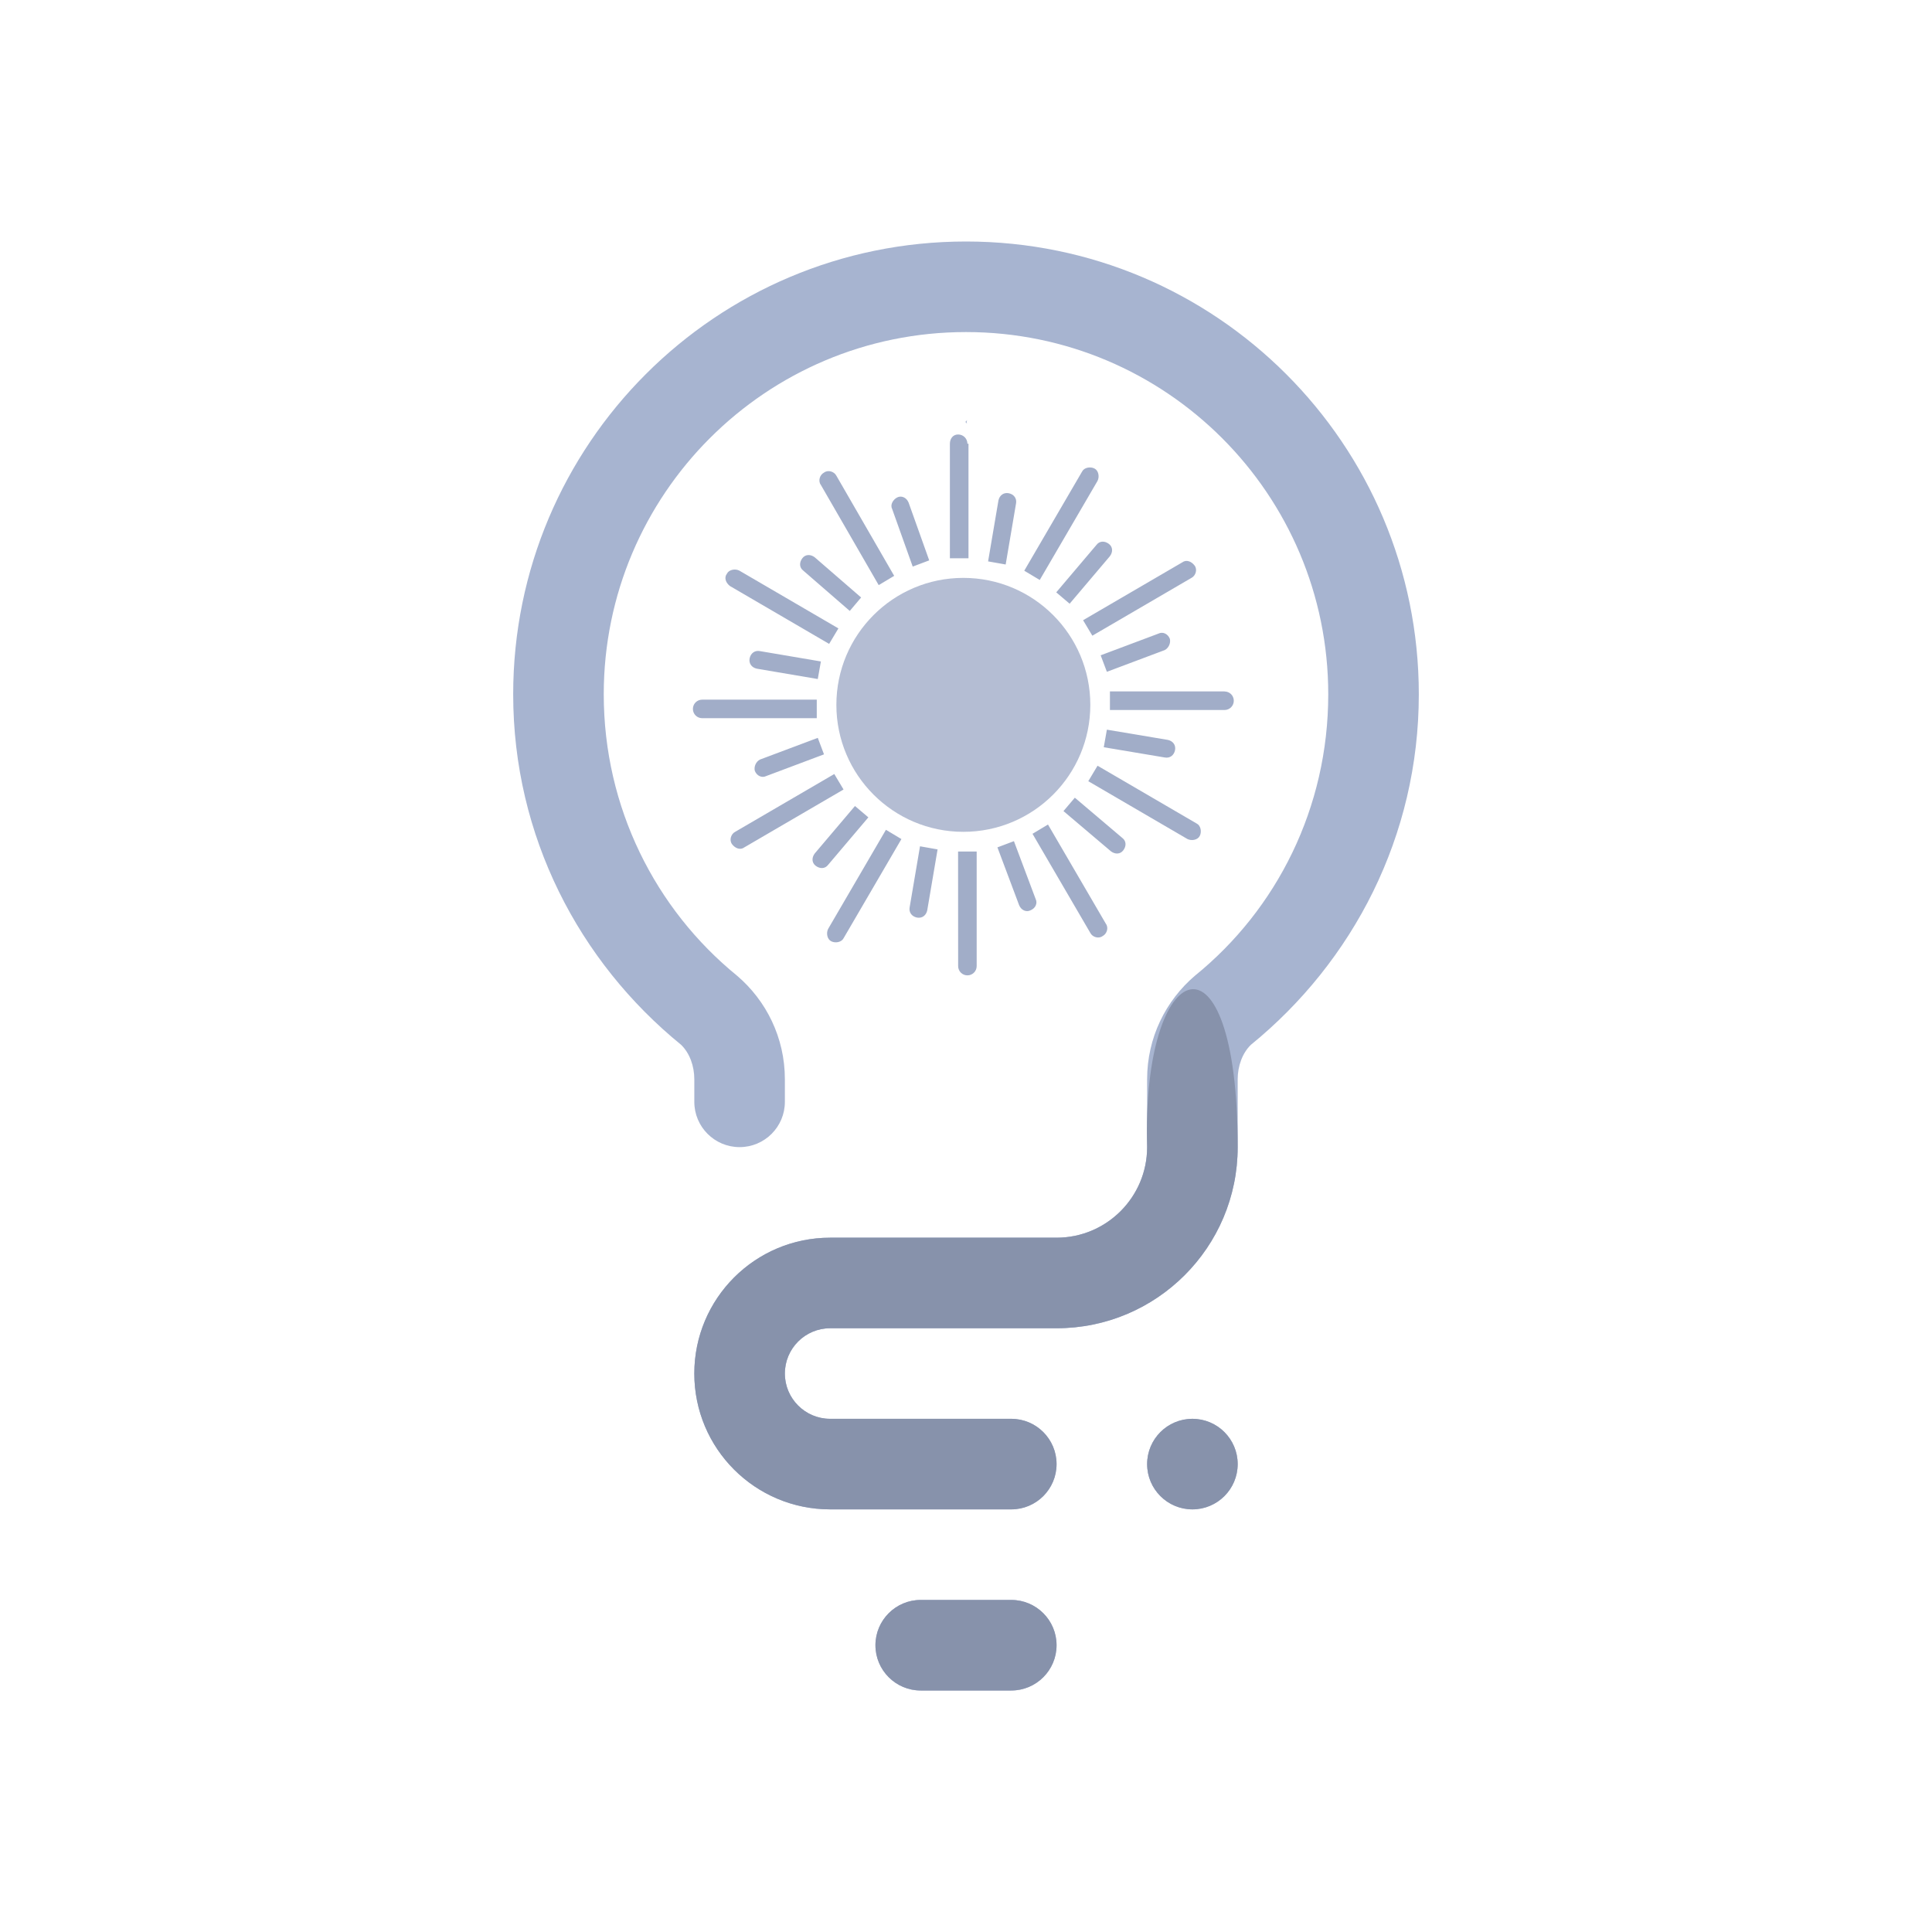 <?xml version="1.0" encoding="UTF-8" standalone="no"?>
<svg
   width="32"
   height="32"
   viewBox="0 0 32 32"
   version="1.1"
   id="svg867"
   inkscape:version="1.2.2 (b0a8486541, 2022-12-01)"
   sodipodi:docname="redshift.svg"
   xmlns:inkscape="http://www.inkscape.org/namespaces/inkscape"
   xmlns:sodipodi="http://sodipodi.sourceforge.net/DTD/sodipodi-0.dtd"
   xmlns="http://www.w3.org/2000/svg"
   xmlns:svg="http://www.w3.org/2000/svg"
   xmlns:rdf="http://www.w3.org/1999/02/22-rdf-syntax-ns#"
   xmlns:cc="http://creativecommons.org/ns#"
   xmlns:dc="http://purl.org/dc/elements/1.1/">
  <defs
     id="defs3871">
    <style
       type="text/css"
       id="current-color-scheme">
      .ColorScheme-Text {
        color:#a7b4d0;
      }
      </style>
  </defs>
  <sodipodi:namedview
     inkscape:object-paths="true"
     guideopacity="0.627"
     guidecolor="#0000ff"
     inkscape:bbox-nodes="true"
     inkscape:snap-intersection-paths="true"
     inkscape:snap-bbox="true"
     id="base"
     pagecolor="#ffffff"
     bordercolor="#666666"
     borderopacity="1.0"
     inkscape:pageopacity="0.0"
     inkscape:pageshadow="2"
     inkscape:zoom="13.293919"
     inkscape:cx="13.916137"
     inkscape:cy="8.8762388"
     inkscape:document-units="px"
     inkscape:current-layer="layer1"
     inkscape:document-rotation="0"
     showgrid="false"
     inkscape:window-width="1920"
     inkscape:window-height="1026"
     inkscape:window-x="0"
     inkscape:window-y="24"
     inkscape:window-maximized="1"
     units="px"
     inkscape:snap-bbox-edge-midpoints="false"
     inkscape:lockguides="true"
     inkscape:pagecheckerboard="0"
     inkscape:showpageshadow="2"
     inkscape:deskcolor="#d1d1d1">
    <inkscape:grid
       opacity="0.42"
       color="#3f3fff"
       type="xygrid"
       id="grid1448"
       originx="-3.5527137e-15"
       originy="0" />
  </sodipodi:namedview>
  <g
     inkscape:label="Layer 1"
     inkscape:groupmode="layer"
     id="layer1">
    <g
       id="redshift-status-on"
       style="fill:#a1adc8;fill-opacity:1">
      <rect
         y="0"
         x="3.5527137e-15"
         height="32"
         width="32"
         id="rect910"
         style="opacity:0.003;fill:#a1adc8;fill-opacity:1;stroke-width:1" />
      <g
         id="g4060"
         inkscape:label="decoration"
         transform="matrix(1.051,0,0,1.051,-0.82,-0.6)">
        <circle
           cx="15.962"
           cy="11.679"
           r="2.001"
           id="circle2"
           style="fill:#a1adc8;fill-opacity:0.8;stroke-width:0.163" />
        <path
           id="path50"
           style="fill:#a1adc8;fill-opacity:1;stroke-width:0.163"
           d="m 16.792,8.507 c 0.016,-0.081 -0.033,-0.146 -0.114,-0.163 -0.081,-0.016 -0.146,0.033 -0.163,0.114 l -0.163,0.96 0.277,0.049 z m 1.285,-0.358 c 0.033,-0.065 0.016,-0.163 -0.049,-0.195 -0.065,-0.033 -0.163,-0.016 -0.195,0.049 L 16.922,9.565 17.166,9.711 Z M 13.831,15.21 c -0.033,0.065 -0.016,0.163 0.049,0.195 0.065,0.033 0.163,0.016 0.195,-0.049 l 0.911,-1.562 -0.244,-0.146 z m 1.285,-0.342 c -0.016,0.081 0.033,0.146 0.114,0.163 0.081,0.016 0.146,-0.033 0.163,-0.114 l 0.163,-0.96 -0.277,-0.049 z m 2.31,-4.962 0.211,0.179 0.634,-0.748 c 0.049,-0.065 0.049,-0.146 -0.016,-0.195 -0.065,-0.049 -0.146,-0.049 -0.195,0.016 z m 0.569,0.683 1.562,-0.911 c 0.065,-0.033 0.098,-0.13 0.049,-0.195 -0.049,-0.065 -0.13,-0.098 -0.195,-0.049 l -1.562,0.911 z m -4.067,2.18 -1.562,0.911 c -0.065,0.033 -0.098,0.13 -0.049,0.195 0.049,0.065 0.13,0.098 0.195,0.049 l 1.562,-0.911 z m 0.537,0.683 -0.211,-0.179 -0.634,0.748 c -0.049,0.065 -0.049,0.146 0.016,0.195 0.065,0.049 0.146,0.049 0.195,-0.016 z m 4.751,-2.815 c -0.033,-0.081 -0.114,-0.114 -0.179,-0.081 l -0.911,0.342 0.098,0.26 0.911,-0.342 c 0.065,-0.033 0.098,-0.114 0.081,-0.179 z m 0.862,0.83 h -1.806 v 0.293 h 1.806 c 0.081,0 0.146,-0.065 0.146,-0.146 0,-0.081 -0.065,-0.146 -0.146,-0.146 z m -6.426,0.13 h -1.806 c -0.081,0 -0.146,0.065 -0.146,0.146 0,0.081 0.065,0.146 0.146,0.146 h 1.806 z m -0.976,1.123 c 0.033,0.081 0.114,0.114 0.179,0.081 l 0.911,-0.342 -0.098,-0.26 -0.911,0.342 c -0.065,0.033 -0.098,0.114 -0.081,0.179 z m 6.459,-0.212 c 0.081,0.016 0.146,-0.033 0.163,-0.114 0.016,-0.081 -0.033,-0.146 -0.114,-0.163 L 18.224,12.07 18.175,12.347 Z m 0.504,1.041 -1.562,-0.911 -0.146,0.244 1.562,0.911 c 0.065,0.033 0.163,0.016 0.195,-0.049 0.033,-0.065 0.016,-0.163 -0.049,-0.195 z m -7.354,-3.742 1.562,0.911 0.146,-0.244 -1.562,-0.911 c -0.065,-0.033 -0.163,-0.016 -0.195,0.049 -0.049,0.065 -0.016,0.146 0.049,0.195 z m 0.472,1.025 c -0.081,-0.016 -0.146,0.033 -0.163,0.114 -0.016,0.081 0.033,0.146 0.114,0.163 l 0.96,0.163 0.049,-0.277 z m 4.962,2.31 -0.179,0.211 0.748,0.634 c 0.065,0.049 0.146,0.049 0.195,-0.016 0.049,-0.065 0.049,-0.146 -0.016,-0.195 z m -0.423,0.423 -0.244,0.146 0.911,1.562 c 0.033,0.065 0.13,0.098 0.195,0.049 0.065,-0.033 0.098,-0.13 0.049,-0.195 z M 14.628,9.792 14.872,9.646 13.961,8.068 c -0.033,-0.065 -0.13,-0.098 -0.195,-0.049 -0.065,0.033 -0.098,0.13 -0.049,0.195 z m -0.456,0.407 0.179,-0.212 -0.732,-0.634 c -0.065,-0.049 -0.146,-0.049 -0.195,0.016 -0.049,0.065 -0.049,0.146 0.016,0.195 z m 2.587,3.628 -0.26,0.098 0.342,0.911 c 0.033,0.081 0.114,0.114 0.179,0.081 0.081,-0.033 0.114,-0.114 0.081,-0.179 z m -0.879,1.969 c 0,0.081 0.065,0.146 0.146,0.146 0.081,0 0.146,-0.065 0.146,-0.146 v -1.806 h -0.293 z m 0.146,-8.232 c 0,-0.081 -0.065,-0.146 -0.146,-0.146 -0.081,0 -0.13,0.065 -0.13,0.146 V 9.369 h 0.293 V 7.563 Z m -0.862,1.936 0.26,-0.098 -0.325,-0.911 c -0.033,-0.081 -0.114,-0.114 -0.179,-0.081 -0.065,0.033 -0.114,0.114 -0.081,0.179 z" />
      </g>
      <path
         d="m 16.019,6.958 -0.029,0.03 C 16,7 16,7 16,7 L 15.994,7.003 16,7 16.02,7.02 C 16.02,7.02 16,7 16.019,6.958 Z M 20.719,17.305 c 0,0 0.018,-0.018 0,0 C 20.576,17.443 20.5,17.661 20.5,17.875 V 19 c 0,1.657 -1.343,3 -3,3 H 16.751 13.75 C 13.336,22 13,22.336 13,22.75 c 0,0.414 0.336,0.75 0.75,0.75 h 1.125 1.738 0.137 c 0.414,0 0.75,0.336 0.75,0.75 0,0.414 -0.336,0.75 -0.75,0.75 h -3 c -1.243,0 -2.25,-1.007 -2.25,-2.25 0,-1.243 1.007,-2.25 2.25,-2.25 h 1.125 0.75 1.875 c 0.828,0 1.5,-0.672 1.5,-1.5 v -1.125 c 0,-0.687 0.308,-1.302 0.793,-1.715 -0.079,0.067 -0.066,0.054 0,0 C 21.148,15.061 22,13.38 22,11.5 c 0,-3.313 -2.687,-6 -6,-6 -3.314,0 -6,2.687 -6,6 0,1.876 0.857,3.561 2.207,4.66 0.069,0.056 0.079,0.067 0,0 C 12.692,16.573 13,17.188 13,17.875 V 18.25 C 13,18.664 12.664,19 12.25,19 11.836,19 11.5,18.664 11.5,18.25 v -0.375 c 0,-0.214 -0.075,-0.431 -0.219,-0.57 -0.018,-0.017 0,0 0,0 C 9.591,15.929 8.5,13.848 8.5,11.5 8.5,7.358 11.858,4 16,4 c 4.142,0 7.5,3.358 7.5,7.5 0,2.348 -1.091,4.429 -2.781,5.805 z M 15.25,26.5 h 1.5 c 0.414,0 0.75,0.336 0.75,0.75 0,0.414 -0.336,0.75 -0.75,0.75 h -1.5 c -0.414,0 -0.75,-0.336 -0.75,-0.75 0,-0.414 0.336,-0.75 0.75,-0.75 z m 4.5,-3 c 0.414,0 0.75,0.336 0.75,0.75 C 20.5,24.664 20.164,25 19.75,25 19.336,25 19,24.664 19,24.25 19,23.836 19.336,23.5 19.75,23.5 Z"
         id="path2-3"
         style="fill:#a7b4d0;fill-opacity:1;stroke-width:0.047"
         sodipodi:nodetypes="ccccccscsssscsssccssssssccsssccsssccsssssscssscsssssssssssss" />
      <path
         d="m 20.5,19 c 0,1.657 -1.343,3 -3,3 H 16.751 13.75 C 13.336,22 13,22.336 13,22.75 c 0,0.414 0.336,0.75 0.75,0.75 h 1.125 1.738 0.137 c 0.414,0 0.75,0.336 0.75,0.75 0,0.414 -0.336,0.75 -0.75,0.75 h -3 c -1.243,0 -2.25,-1.007 -2.25,-2.25 0,-1.243 1.007,-2.25 2.25,-2.25 h 1.125 0.75 1.875 c 0.828,0 1.5,-0.672 1.5,-1.5 -0.094,-3.188 1.5,-3.776 1.5,0 z m -5.25,7.5 h 1.5 c 0.414,0 0.75,0.336 0.75,0.75 0,0.414 -0.336,0.75 -0.75,0.75 h -1.5 c -0.414,0 -0.75,-0.336 -0.75,-0.75 0,-0.414 0.336,-0.75 0.75,-0.75 z m 4.5,-3 c 0.414,0 0.75,0.336 0.75,0.75 C 20.5,24.664 20.164,25 19.75,25 19.336,25 19,24.664 19,24.25 19,23.836 19.336,23.5 19.75,23.5 Z"
         id="path4055"
         style="fill:#8792ab;fill-opacity:1;stroke-width:0.047"
         sodipodi:nodetypes="ccsssccssssssccssccssssssssssss" />
    </g>
    <g
       id="g4074"
       style="fill:#a1adc8;fill-opacity:1;opacity:0.7"
       transform="translate(32.028,-0.049)"
       inkscape:label="redshift-status-off">
      <rect
         y="0"
         x="3.5527137e-15"
         height="32"
         width="32"
         id="rect4062"
         style="opacity:0.003;fill:#a1adc8;fill-opacity:1;stroke-width:1" />
      <path
         d="m 16.019,6.958 -0.029,0.03 C 16,7 16,7 16,7 L 15.994,7.003 16,7 16.02,7.02 C 16.02,7.02 16,7 16.019,6.958 Z M 20.719,17.305 c 0,0 0.018,-0.018 0,0 C 20.576,17.443 20.5,17.661 20.5,17.875 V 19 c 0,1.657 -1.343,3 -3,3 H 16.751 13.75 C 13.336,22 13,22.336 13,22.75 c 0,0.414 0.336,0.75 0.75,0.75 h 1.125 1.738 0.137 c 0.414,0 0.75,0.336 0.75,0.75 0,0.414 -0.336,0.75 -0.75,0.75 h -3 c -1.243,0 -2.25,-1.007 -2.25,-2.25 0,-1.243 1.007,-2.25 2.25,-2.25 h 1.125 0.75 1.875 c 0.828,0 1.5,-0.672 1.5,-1.5 v -1.125 c 0,-0.687 0.308,-1.302 0.793,-1.715 -0.079,0.067 -0.066,0.054 0,0 C 21.148,15.061 22,13.38 22,11.5 c 0,-3.313 -2.687,-6 -6,-6 -3.314,0 -6,2.687 -6,6 0,1.876 0.857,3.561 2.207,4.66 0.069,0.056 0.079,0.067 0,0 C 12.692,16.573 13,17.188 13,17.875 V 18.25 C 13,18.664 12.664,19 12.25,19 11.836,19 11.5,18.664 11.5,18.25 v -0.375 c 0,-0.214 -0.075,-0.431 -0.219,-0.57 -0.018,-0.017 0,0 0,0 C 9.591,15.929 8.5,13.848 8.5,11.5 8.5,7.358 11.858,4 16,4 c 4.142,0 7.5,3.358 7.5,7.5 0,2.348 -1.091,4.429 -2.781,5.805 z M 15.25,26.5 h 1.5 c 0.414,0 0.75,0.336 0.75,0.75 0,0.414 -0.336,0.75 -0.75,0.75 h -1.5 c -0.414,0 -0.75,-0.336 -0.75,-0.75 0,-0.414 0.336,-0.75 0.75,-0.75 z m 4.5,-3 c 0.414,0 0.75,0.336 0.75,0.75 C 20.5,24.664 20.164,25 19.75,25 19.336,25 19,24.664 19,24.25 19,23.836 19.336,23.5 19.75,23.5 Z"
         id="path4070"
         style="fill:#a7b4d0;fill-opacity:1;stroke-width:0.047"
         sodipodi:nodetypes="ccccccscsssscsssccssssssccsssccsssccsssssscssscsssssssssssss" />
      <path
         d="m 20.5,19 c 0,1.657 -1.343,3 -3,3 H 16.751 13.75 C 13.336,22 13,22.336 13,22.75 c 0,0.414 0.336,0.75 0.75,0.75 h 1.125 1.738 0.137 c 0.414,0 0.75,0.336 0.75,0.75 0,0.414 -0.336,0.75 -0.75,0.75 h -3 c -1.243,0 -2.25,-1.007 -2.25,-2.25 0,-1.243 1.007,-2.25 2.25,-2.25 h 1.125 0.75 1.875 c 0.828,0 1.5,-0.672 1.5,-1.5 -0.094,-3.188 1.5,-3.776 1.5,0 z m -5.25,7.5 h 1.5 c 0.414,0 0.75,0.336 0.75,0.75 0,0.414 -0.336,0.75 -0.75,0.75 h -1.5 c -0.414,0 -0.75,-0.336 -0.75,-0.75 0,-0.414 0.336,-0.75 0.75,-0.75 z m 4.5,-3 c 0.414,0 0.75,0.336 0.75,0.75 C 20.5,24.664 20.164,25 19.75,25 19.336,25 19,24.664 19,24.25 19,23.836 19.336,23.5 19.75,23.5 Z"
         id="path4072"
         style="fill:#8792ab;fill-opacity:1;stroke-width:0.047"
         sodipodi:nodetypes="ccsssccssssssccssccssssssssssss" />
    </g>
    <g
       id="g4088"
       style="display:inline;fill:#a1adc8;fill-opacity:1"
       transform="matrix(0.688,0,0,0.688,-43.976,10.324)"
       inkscape:label="22-22-redshift-status-on">
      <rect
         y="0"
         x="3.5527137e-15"
         height="32"
         width="32"
         id="rect4076"
         style="opacity:0.003;fill:#a1adc8;fill-opacity:1;stroke-width:1" />
      <g
         id="g4082"
         inkscape:label="decoration"
         transform="matrix(1.139,0,0,1.139,-2.212,-1.618)">
        <circle
           cx="15.962"
           cy="11.679"
           r="2.001"
           id="circle4078"
           style="fill:#a1adc8;fill-opacity:0.8;stroke-width:0.163" />
        <path
           id="path4080"
           style="fill:#a1adc8;fill-opacity:1;stroke-width:0.163"
           d="m 16.792,8.507 c 0.016,-0.081 -0.033,-0.146 -0.114,-0.163 -0.081,-0.016 -0.146,0.033 -0.163,0.114 l -0.163,0.96 0.277,0.049 z m 1.285,-0.358 c 0.033,-0.065 0.016,-0.163 -0.049,-0.195 -0.065,-0.033 -0.163,-0.016 -0.195,0.049 L 16.922,9.565 17.166,9.711 Z M 13.831,15.21 c -0.033,0.065 -0.016,0.163 0.049,0.195 0.065,0.033 0.163,0.016 0.195,-0.049 l 0.911,-1.562 -0.244,-0.146 z m 1.285,-0.342 c -0.016,0.081 0.033,0.146 0.114,0.163 0.081,0.016 0.146,-0.033 0.163,-0.114 l 0.163,-0.96 -0.277,-0.049 z m 2.31,-4.962 0.211,0.179 0.634,-0.748 c 0.049,-0.065 0.049,-0.146 -0.016,-0.195 -0.065,-0.049 -0.146,-0.049 -0.195,0.016 z m 0.569,0.683 1.562,-0.911 c 0.065,-0.033 0.098,-0.13 0.049,-0.195 -0.049,-0.065 -0.13,-0.098 -0.195,-0.049 l -1.562,0.911 z m -4.067,2.18 -1.562,0.911 c -0.065,0.033 -0.098,0.13 -0.049,0.195 0.049,0.065 0.13,0.098 0.195,0.049 l 1.562,-0.911 z m 0.537,0.683 -0.211,-0.179 -0.634,0.748 c -0.049,0.065 -0.049,0.146 0.016,0.195 0.065,0.049 0.146,0.049 0.195,-0.016 z m 4.751,-2.815 c -0.033,-0.081 -0.114,-0.114 -0.179,-0.081 l -0.911,0.342 0.098,0.26 0.911,-0.342 c 0.065,-0.033 0.098,-0.114 0.081,-0.179 z m 0.862,0.83 h -1.806 v 0.293 h 1.806 c 0.081,0 0.146,-0.065 0.146,-0.146 0,-0.081 -0.065,-0.146 -0.146,-0.146 z m -6.426,0.13 h -1.806 c -0.081,0 -0.146,0.065 -0.146,0.146 0,0.081 0.065,0.146 0.146,0.146 h 1.806 z m -0.976,1.123 c 0.033,0.081 0.114,0.114 0.179,0.081 l 0.911,-0.342 -0.098,-0.26 -0.911,0.342 c -0.065,0.033 -0.098,0.114 -0.081,0.179 z m 6.459,-0.212 c 0.081,0.016 0.146,-0.033 0.163,-0.114 0.016,-0.081 -0.033,-0.146 -0.114,-0.163 L 18.224,12.07 18.175,12.347 Z m 0.504,1.041 -1.562,-0.911 -0.146,0.244 1.562,0.911 c 0.065,0.033 0.163,0.016 0.195,-0.049 0.033,-0.065 0.016,-0.163 -0.049,-0.195 z m -7.354,-3.742 1.562,0.911 0.146,-0.244 -1.562,-0.911 c -0.065,-0.033 -0.163,-0.016 -0.195,0.049 -0.049,0.065 -0.016,0.146 0.049,0.195 z m 0.472,1.025 c -0.081,-0.016 -0.146,0.033 -0.163,0.114 -0.016,0.081 0.033,0.146 0.114,0.163 l 0.96,0.163 0.049,-0.277 z m 4.962,2.31 -0.179,0.211 0.748,0.634 c 0.065,0.049 0.146,0.049 0.195,-0.016 0.049,-0.065 0.049,-0.146 -0.016,-0.195 z m -0.423,0.423 -0.244,0.146 0.911,1.562 c 0.033,0.065 0.13,0.098 0.195,0.049 0.065,-0.033 0.098,-0.13 0.049,-0.195 z M 14.628,9.792 14.872,9.646 13.961,8.068 c -0.033,-0.065 -0.13,-0.098 -0.195,-0.049 -0.065,0.033 -0.098,0.13 -0.049,0.195 z m -0.456,0.407 0.179,-0.212 -0.732,-0.634 c -0.065,-0.049 -0.146,-0.049 -0.195,0.016 -0.049,0.065 -0.049,0.146 0.016,0.195 z m 2.587,3.628 -0.26,0.098 0.342,0.911 c 0.033,0.081 0.114,0.114 0.179,0.081 0.081,-0.033 0.114,-0.114 0.081,-0.179 z m -0.879,1.969 c 0,0.081 0.065,0.146 0.146,0.146 0.081,0 0.146,-0.065 0.146,-0.146 v -1.806 h -0.293 z m 0.146,-8.232 c 0,-0.081 -0.065,-0.146 -0.146,-0.146 -0.081,0 -0.13,0.065 -0.13,0.146 V 9.369 h 0.293 V 7.563 Z m -0.862,1.936 0.26,-0.098 -0.325,-0.911 c -0.033,-0.081 -0.114,-0.114 -0.179,-0.081 -0.065,0.033 -0.114,0.114 -0.081,0.179 z" />
      </g>
      <path
         d="m 16.019,6.958 -0.029,0.03 C 16,7 16,7 16,7 L 15.994,7.003 16,7 16.02,7.02 C 16.02,7.02 16,7 16.019,6.958 Z M 20.719,17.305 c 0,0 0.018,-0.018 0,0 C 20.576,17.443 20.5,17.661 20.5,17.875 V 19 c 0,1.657 -1.343,3 -3,3 H 16.751 13.75 C 13.336,22 13,22.336 13,22.75 c 0,0.414 0.336,0.75 0.75,0.75 h 1.125 1.738 0.137 c 0.414,0 0.75,0.336 0.75,0.75 0,0.414 -0.336,0.75 -0.75,0.75 h -3 c -1.243,0 -2.25,-1.007 -2.25,-2.25 0,-1.243 1.007,-2.25 2.25,-2.25 h 1.125 0.75 1.875 c 0.828,0 1.5,-0.672 1.5,-1.5 v -1.125 c 0,-0.687 0.308,-1.302 0.793,-1.715 -0.079,0.067 -0.066,0.054 0,0 C 21.148,15.061 22,13.38 22,11.5 c 0,-3.313 -2.687,-6 -6,-6 -3.314,0 -6,2.687 -6,6 0,1.876 0.857,3.561 2.207,4.66 0.069,0.056 0.079,0.067 0,0 C 12.692,16.573 13,17.188 13,17.875 V 18.25 C 13,18.664 12.664,19 12.25,19 11.836,19 11.5,18.664 11.5,18.25 v -0.375 c 0,-0.214 -0.075,-0.431 -0.219,-0.57 -0.018,-0.017 0,0 0,0 C 9.591,15.929 8.5,13.848 8.5,11.5 8.5,7.358 11.858,4 16,4 c 4.142,0 7.5,3.358 7.5,7.5 0,2.348 -1.091,4.429 -2.781,5.805 z M 15.25,26.5 h 1.5 c 0.414,0 0.75,0.336 0.75,0.75 0,0.414 -0.336,0.75 -0.75,0.75 h -1.5 c -0.414,0 -0.75,-0.336 -0.75,-0.75 0,-0.414 0.336,-0.75 0.75,-0.75 z m 4.5,-3 c 0.414,0 0.75,0.336 0.75,0.75 C 20.5,24.664 20.164,25 19.75,25 19.336,25 19,24.664 19,24.25 19,23.836 19.336,23.5 19.75,23.5 Z"
         id="path4084"
         style="fill:#a7b4d0;fill-opacity:1;stroke-width:0.047"
         sodipodi:nodetypes="ccccccscsssscsssccssssssccsssccsssccsssssscssscsssssssssssss" />
      <path
         d="m 20.5,19 c 0,1.657 -1.343,3 -3,3 H 16.751 13.75 C 13.336,22 13,22.336 13,22.75 c 0,0.414 0.336,0.75 0.75,0.75 h 1.125 1.738 0.137 c 0.414,0 0.75,0.336 0.75,0.75 0,0.414 -0.336,0.75 -0.75,0.75 h -3 c -1.243,0 -2.25,-1.007 -2.25,-2.25 0,-1.243 1.007,-2.25 2.25,-2.25 h 1.125 0.75 1.875 c 0.828,0 1.5,-0.672 1.5,-1.5 -0.094,-3.188 1.5,-3.776 1.5,0 z m -5.25,7.5 h 1.5 c 0.414,0 0.75,0.336 0.75,0.75 0,0.414 -0.336,0.75 -0.75,0.75 h -1.5 c -0.414,0 -0.75,-0.336 -0.75,-0.75 0,-0.414 0.336,-0.75 0.75,-0.75 z m 4.5,-3 c 0.414,0 0.75,0.336 0.75,0.75 C 20.5,24.664 20.164,25 19.75,25 19.336,25 19,24.664 19,24.25 19,23.836 19.336,23.5 19.75,23.5 Z"
         id="path4086"
         style="fill:#8792ab;fill-opacity:1;stroke-width:0.047"
         sodipodi:nodetypes="ccsssccssssssccssccssssssssssss" />
    </g>
    <g
       id="g4130"
       style="display:inline;opacity:0.7;fill:#a1adc8;fill-opacity:1"
       transform="matrix(0.688,0,0,0.688,-21.976,10.324)"
       inkscape:label="22-22-redshift-status-off">
      <rect
         y="0"
         x="3.5527137e-15"
         height="32"
         width="32"
         id="rect4118"
         style="opacity:0.003;fill:#a1adc8;fill-opacity:1;stroke-width:1" />
      <path
         d="m 16.019,6.958 -0.029,0.03 C 16,7 16,7 16,7 L 15.994,7.003 16,7 16.02,7.02 C 16.02,7.02 16,7 16.019,6.958 Z M 20.719,17.305 c 0,0 0.018,-0.018 0,0 C 20.576,17.443 20.5,17.661 20.5,17.875 V 19 c 0,1.657 -1.343,3 -3,3 H 16.751 13.75 C 13.336,22 13,22.336 13,22.75 c 0,0.414 0.336,0.75 0.75,0.75 h 1.125 1.738 0.137 c 0.414,0 0.75,0.336 0.75,0.75 0,0.414 -0.336,0.75 -0.75,0.75 h -3 c -1.243,0 -2.25,-1.007 -2.25,-2.25 0,-1.243 1.007,-2.25 2.25,-2.25 h 1.125 0.75 1.875 c 0.828,0 1.5,-0.672 1.5,-1.5 v -1.125 c 0,-0.687 0.308,-1.302 0.793,-1.715 -0.079,0.067 -0.066,0.054 0,0 C 21.148,15.061 22,13.38 22,11.5 c 0,-3.313 -2.687,-6 -6,-6 -3.314,0 -6,2.687 -6,6 0,1.876 0.857,3.561 2.207,4.66 0.069,0.056 0.079,0.067 0,0 C 12.692,16.573 13,17.188 13,17.875 V 18.25 C 13,18.664 12.664,19 12.25,19 11.836,19 11.5,18.664 11.5,18.25 v -0.375 c 0,-0.214 -0.075,-0.431 -0.219,-0.57 -0.018,-0.017 0,0 0,0 C 9.591,15.929 8.5,13.848 8.5,11.5 8.5,7.358 11.858,4 16,4 c 4.142,0 7.5,3.358 7.5,7.5 0,2.348 -1.091,4.429 -2.781,5.805 z M 15.25,26.5 h 1.5 c 0.414,0 0.75,0.336 0.75,0.75 0,0.414 -0.336,0.75 -0.75,0.75 h -1.5 c -0.414,0 -0.75,-0.336 -0.75,-0.75 0,-0.414 0.336,-0.75 0.75,-0.75 z m 4.5,-3 c 0.414,0 0.75,0.336 0.75,0.75 C 20.5,24.664 20.164,25 19.75,25 19.336,25 19,24.664 19,24.25 19,23.836 19.336,23.5 19.75,23.5 Z"
         id="path4126"
         style="fill:#a7b4d0;fill-opacity:1;stroke-width:0.047"
         sodipodi:nodetypes="ccccccscsssscsssccssssssccsssccsssccsssssscssscsssssssssssss" />
      <path
         d="m 20.5,19 c 0,1.657 -1.343,3 -3,3 H 16.751 13.75 C 13.336,22 13,22.336 13,22.75 c 0,0.414 0.336,0.75 0.75,0.75 h 1.125 1.738 0.137 c 0.414,0 0.75,0.336 0.75,0.75 0,0.414 -0.336,0.75 -0.75,0.75 h -3 c -1.243,0 -2.25,-1.007 -2.25,-2.25 0,-1.243 1.007,-2.25 2.25,-2.25 h 1.125 0.75 1.875 c 0.828,0 1.5,-0.672 1.5,-1.5 -0.094,-3.188 1.5,-3.776 1.5,0 z m -5.25,7.5 h 1.5 c 0.414,0 0.75,0.336 0.75,0.75 0,0.414 -0.336,0.75 -0.75,0.75 h -1.5 c -0.414,0 -0.75,-0.336 -0.75,-0.75 0,-0.414 0.336,-0.75 0.75,-0.75 z m 4.5,-3 c 0.414,0 0.75,0.336 0.75,0.75 C 20.5,24.664 20.164,25 19.75,25 19.336,25 19,24.664 19,24.25 19,23.836 19.336,23.5 19.75,23.5 Z"
         id="path4128"
         style="fill:#8792ab;fill-opacity:1;stroke-width:0.047"
         sodipodi:nodetypes="ccsssccssssssccssccssssssssssss" />
    </g>
  </g>
</svg>
